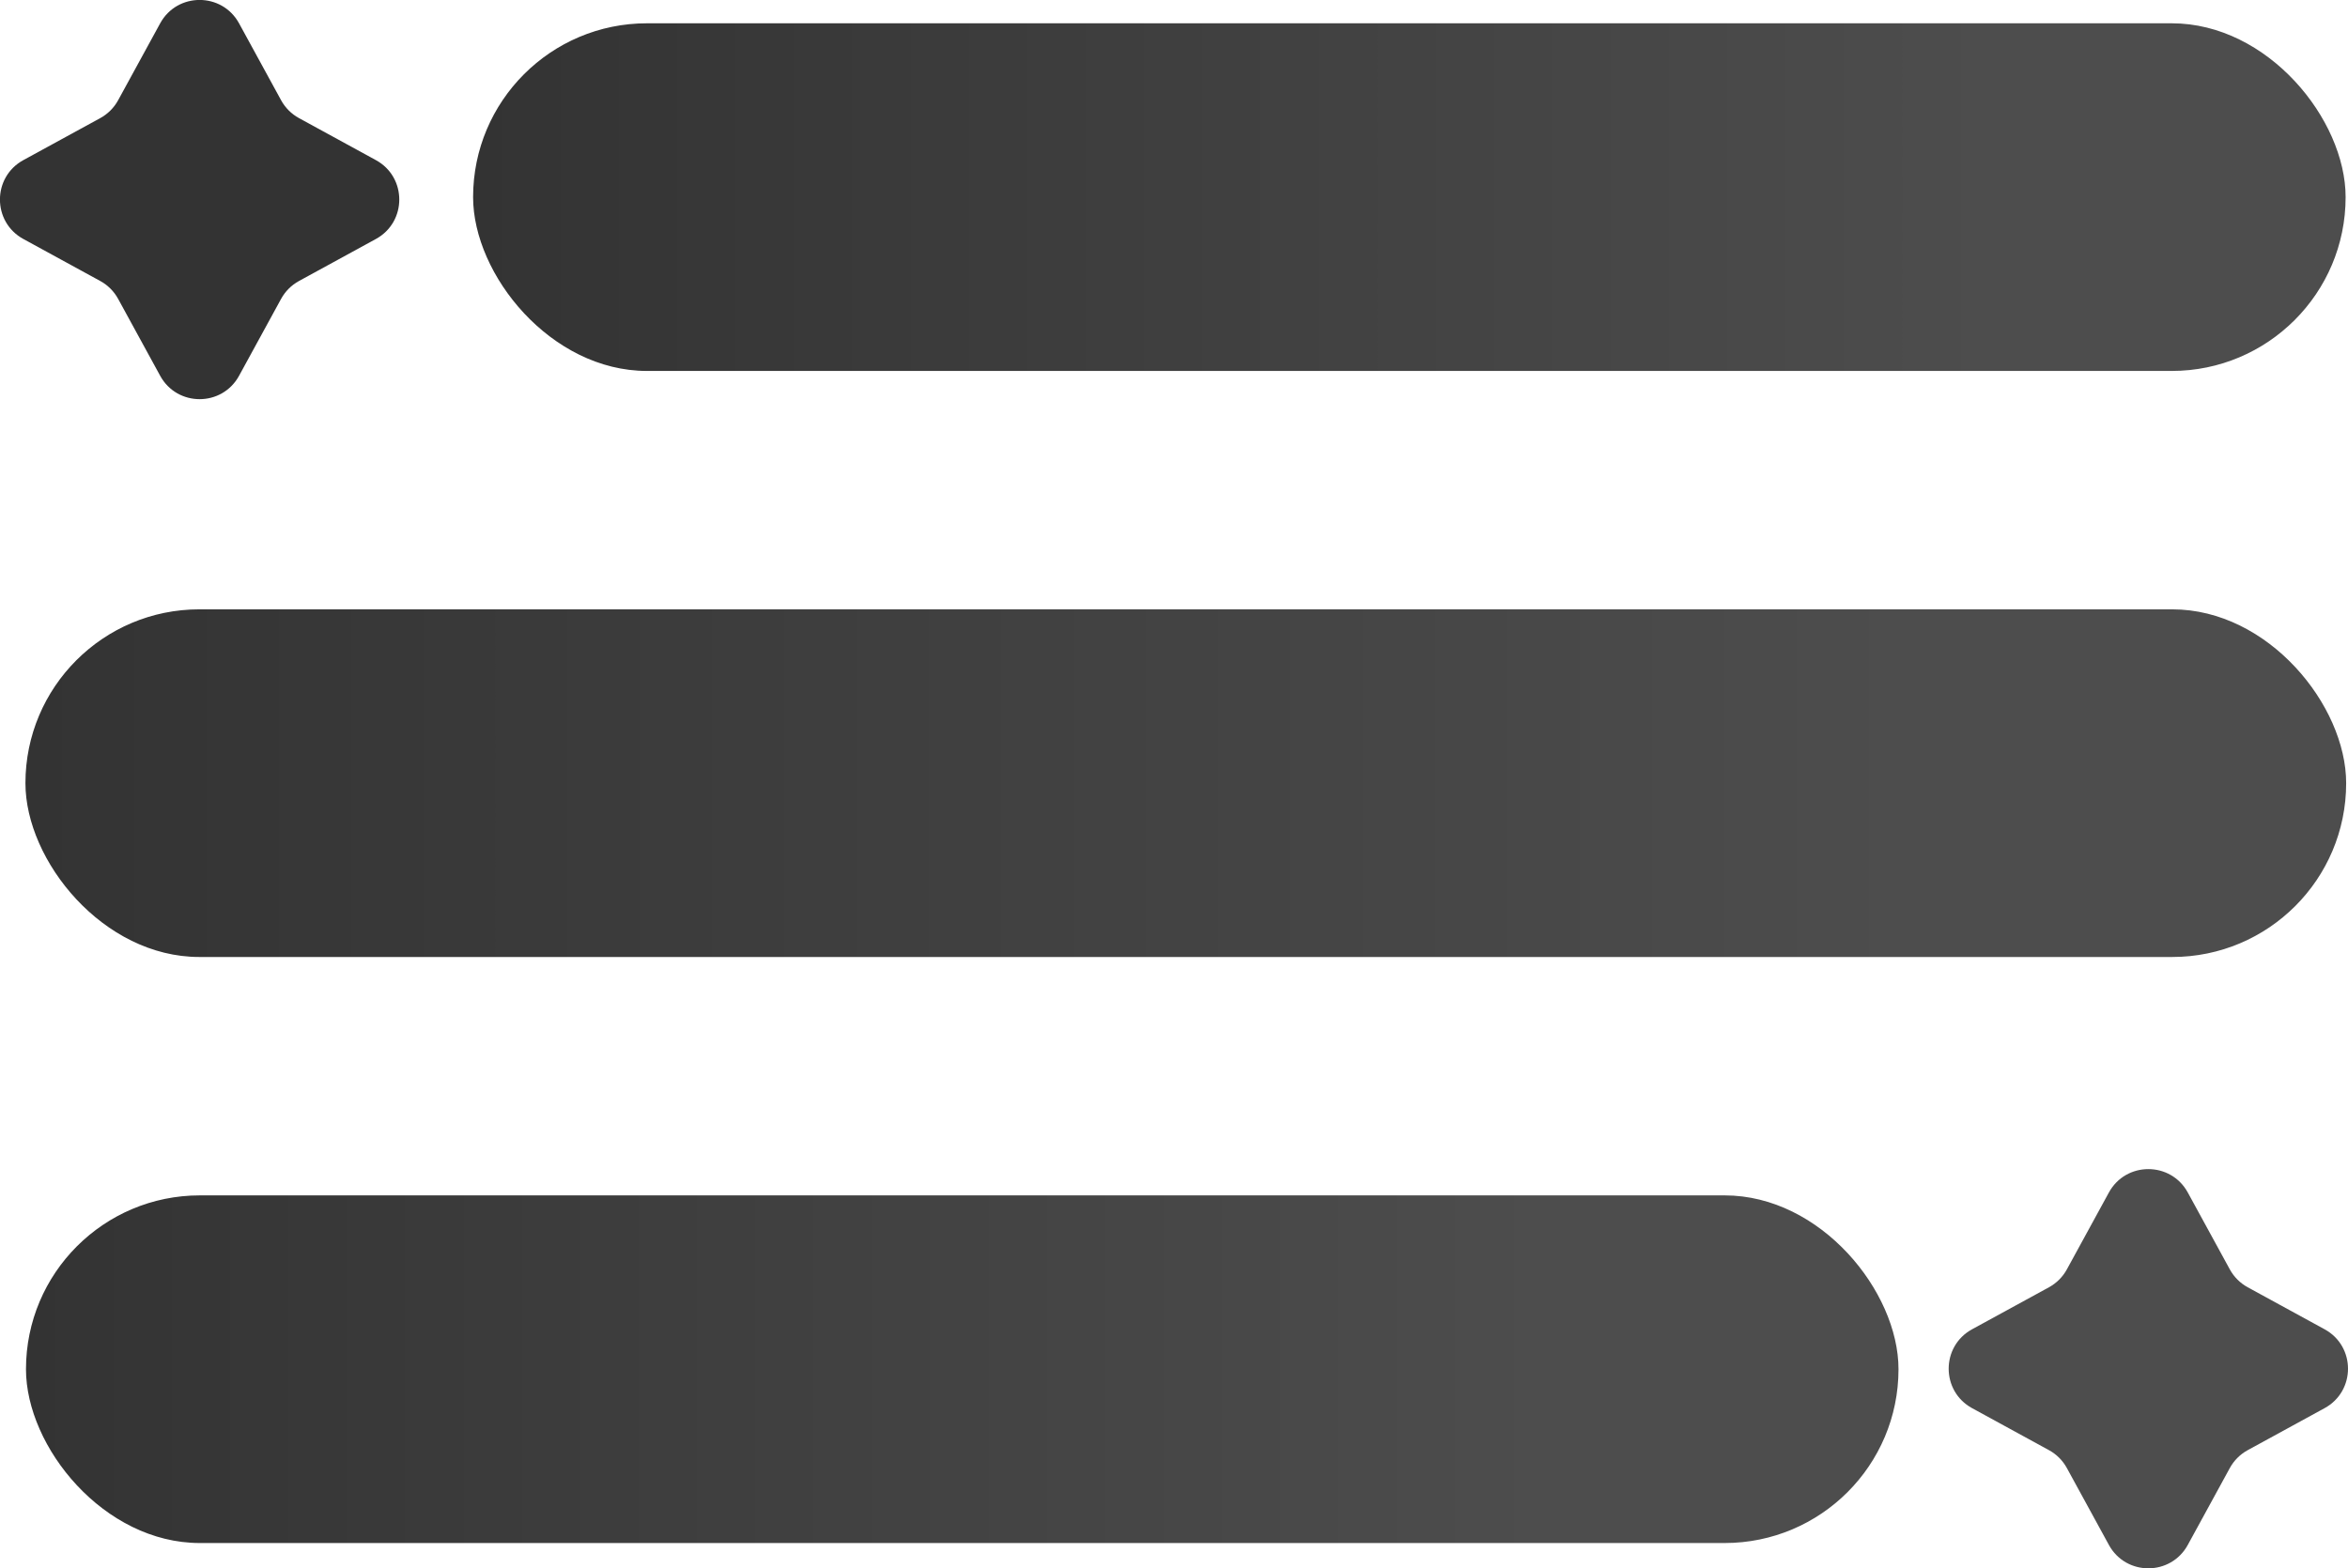 <?xml version="1.0" encoding="UTF-8"?>
<svg id="_Слой_1" data-name="Слой 1" xmlns="http://www.w3.org/2000/svg" xmlns:xlink="http://www.w3.org/1999/xlink" viewBox="0 0 472.63 315.79">
  <defs>
    <style>
      .cls-1 {
        fill: #4d4d4d;
      }

      .cls-1, .cls-2, .cls-3, .cls-4, .cls-5 {
        stroke-width: 0px;
      }

      .cls-2 {
        fill: #333;
      }

      .cls-3 {
        fill: url(#Gradient1-3);
      }

      .cls-4 {
        fill: url(#Gradient1);
      }

      .cls-5 {
        fill: url(#Gradient1-2);
      }
    </style>
    <linearGradient id="Gradient1" x1="5.23" y1="275.69" x2="382.15" y2="275.69" gradientUnits="userSpaceOnUse">
      <stop offset="0" stop-color="#333"/>
      <stop offset=".81" stop-color="#4d4d4d"/>
    </linearGradient>
    <linearGradient id="Gradient1-2" data-name="Gradient1" x1="5.12" y1="157.69" x2="472.26" y2="157.69" xlink:href="#Gradient1"/>
    <linearGradient id="Gradient1-3" data-name="Gradient1" x1="95.23" y1="39.69" x2="472.15" y2="39.69" xlink:href="#Gradient1"/>
  </defs>
  <g>
    <rect class="cls-4" x="5.23" y="240.69" width="376.92" height="70" rx="35" ry="35"/>
    <rect class="cls-5" x="5.12" y="122.69" width="467.14" height="70" rx="35" ry="35"/>
    <rect class="cls-3" x="95.23" y="4.69" width="376.92" height="70" rx="35" ry="35"/>
  </g>
  <path class="cls-2" d="m23.78,20.18l8.46-15.48c3.43-6.28,12.45-6.28,15.88,0l8.46,15.48c.83,1.52,2.08,2.77,3.6,3.6l15.48,8.46c6.28,3.43,6.28,12.45,0,15.88l-15.48,8.46c-1.52.83-2.77,2.08-3.6,3.6l-8.46,15.48c-3.43,6.28-12.45,6.28-15.88,0l-8.46-15.48c-.83-1.52-2.08-2.77-3.6-3.6l-15.48-8.46c-6.28-3.43-6.28-12.45,0-15.88l15.48-8.46c1.52-.83,2.77-2.08,3.6-3.6Z"/>
  <path class="cls-1" d="m416.04,255.59l8.46-15.48c3.43-6.28,12.45-6.28,15.88,0l8.46,15.48c.83,1.52,2.08,2.77,3.6,3.6l15.48,8.46c6.28,3.43,6.28,12.45,0,15.88l-15.48,8.46c-1.52.83-2.77,2.08-3.6,3.6l-8.46,15.48c-3.43,6.28-12.45,6.28-15.88,0l-8.46-15.48c-.83-1.52-2.08-2.77-3.6-3.6l-15.48-8.46c-6.28-3.43-6.28-12.45,0-15.88l15.48-8.46c1.52-.83,2.77-2.08,3.6-3.6Z"/>
</svg>